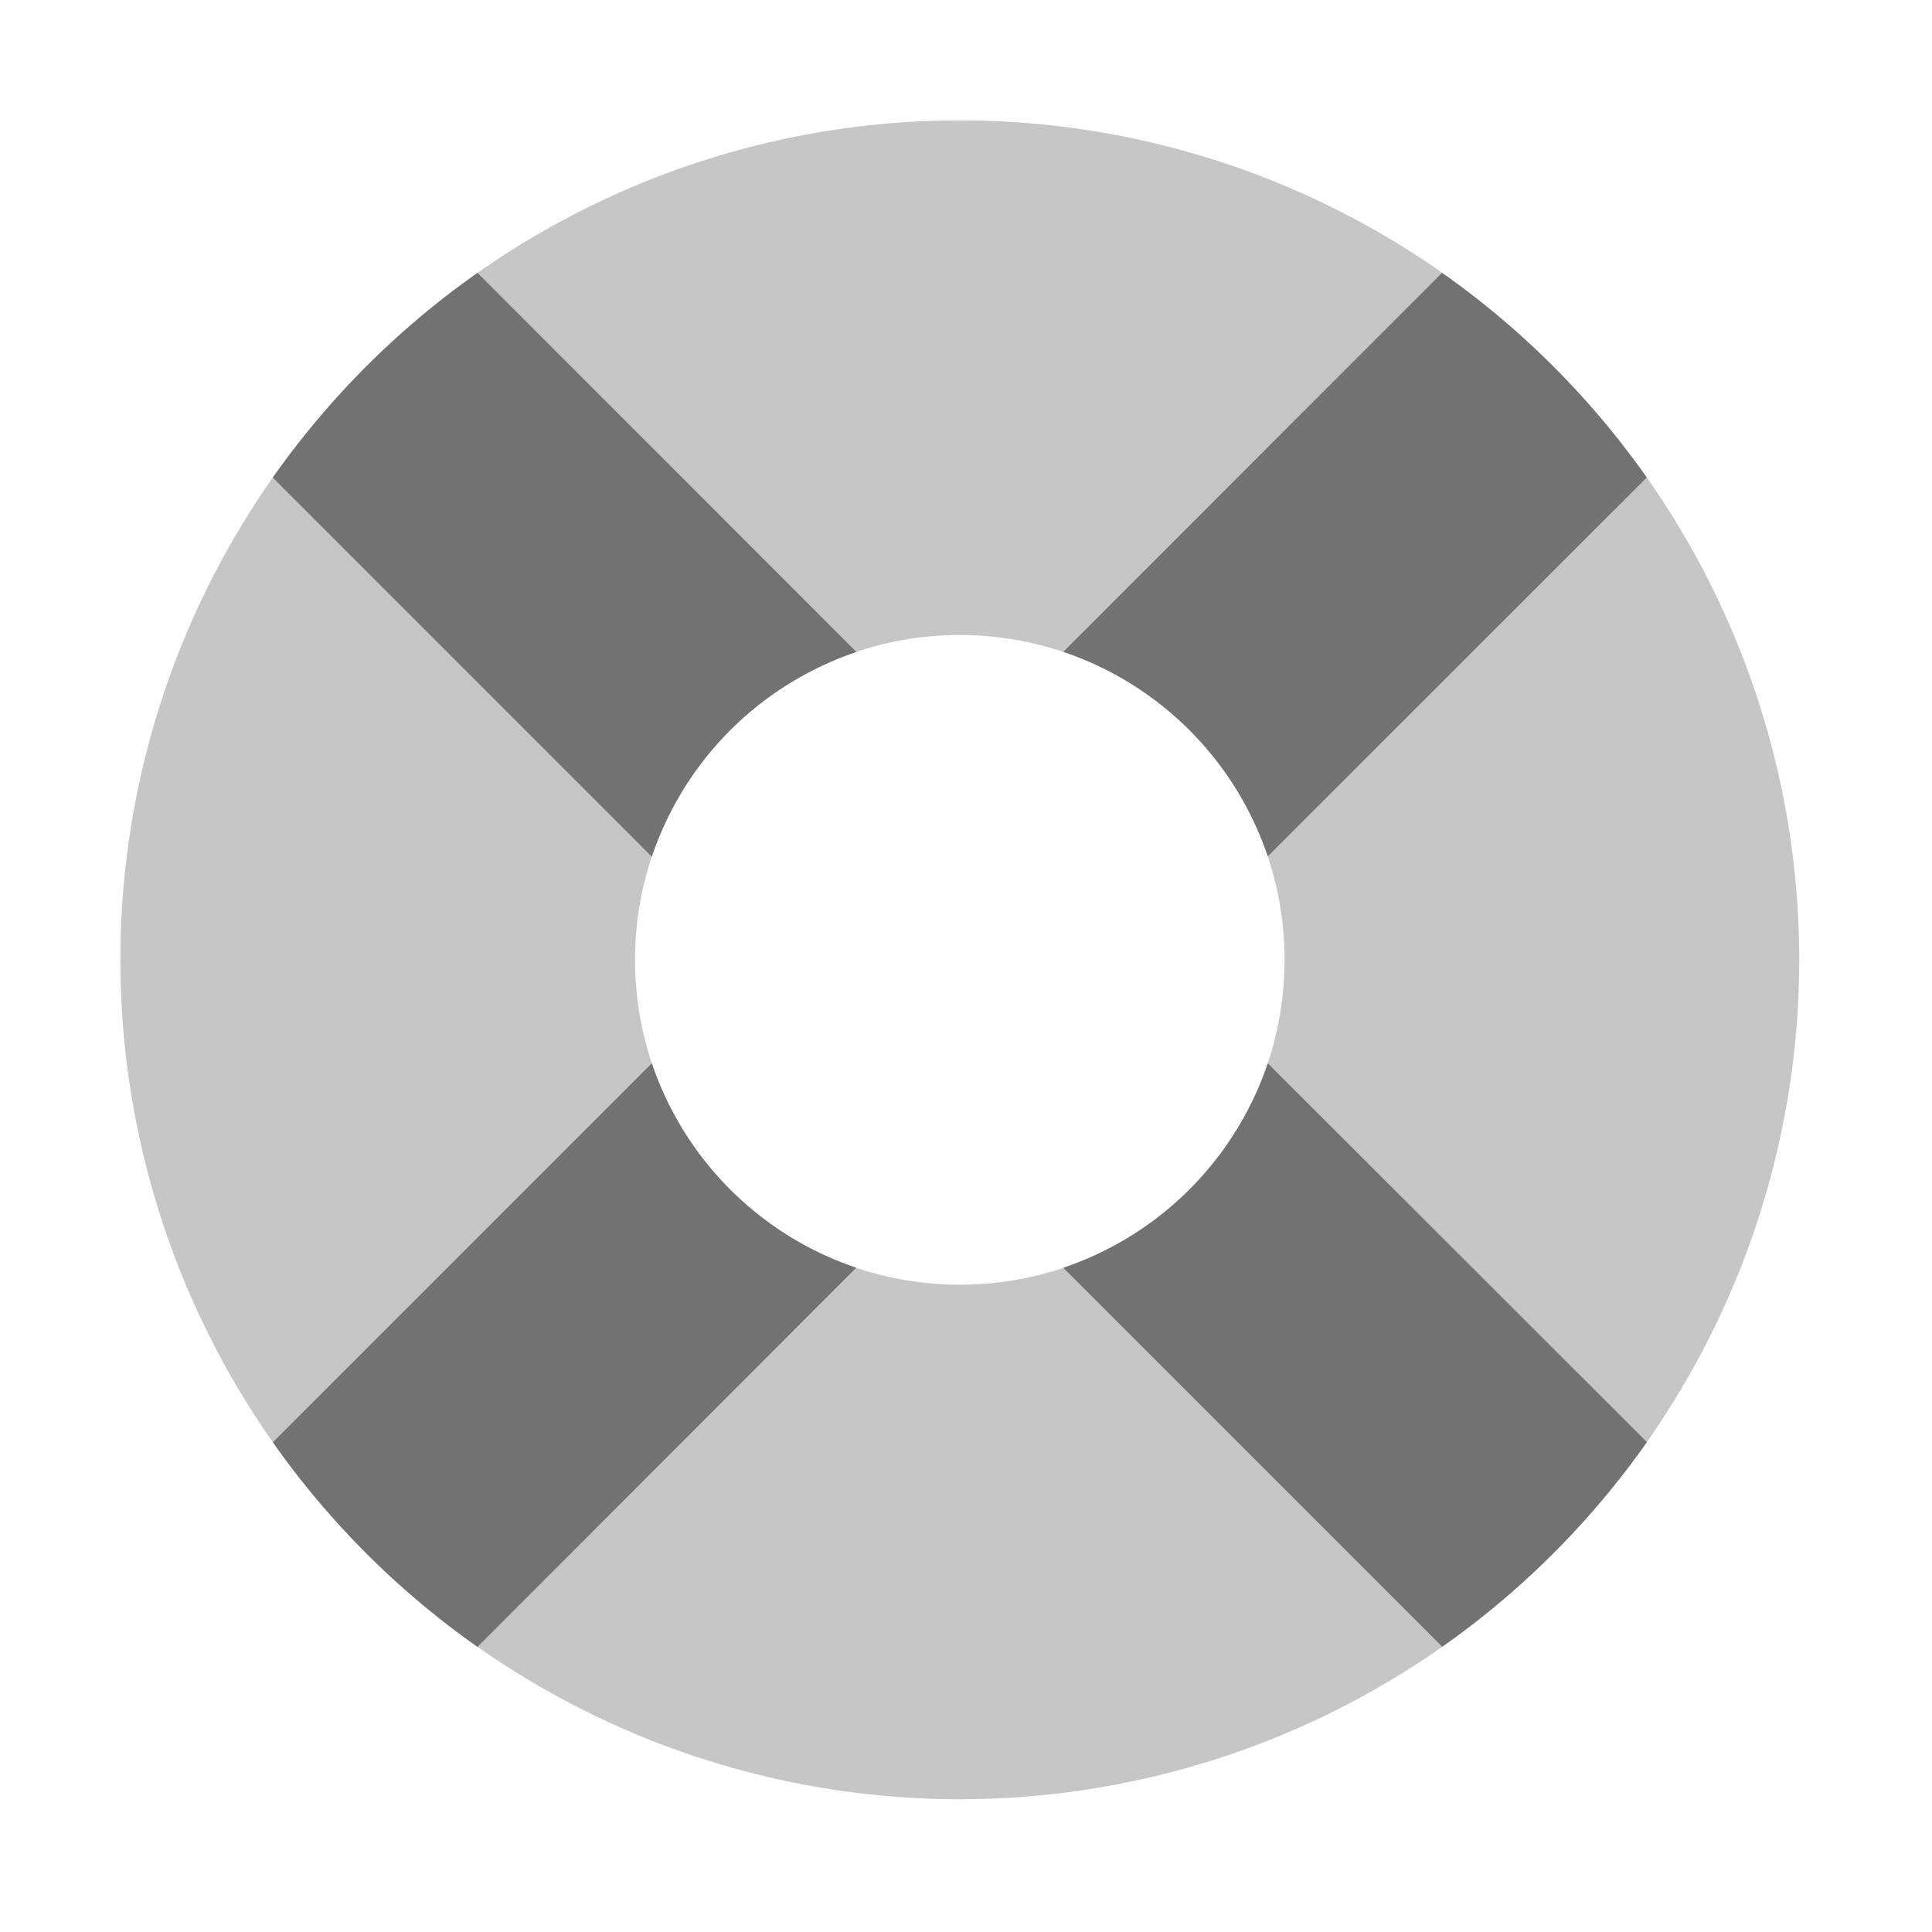 ﻿<?xml version='1.0' encoding='UTF-8'?>
<svg viewBox="-1.547 -1.547 32 32" xmlns="http://www.w3.org/2000/svg">
  <g transform="matrix(1.001, 0, 0, 1.001, 0, 0)">
    <g transform="matrix(0.056, 0, 0, 0.056, 0, 0)">
      <defs>
        <style>.fa-secondary{opacity:.4}</style>
      </defs>
      <path d="M292.08, 167L291.67, 166.83zM225.46, 165A96.5 96.5 0 0 1 286.54, 165L398.54, 53A248 248 0 0 0 113.54, 53zM294.13, 167.92L294.65, 168.14zM296.62, 169.04L297.08, 169.25zM186.25, 322L186.06, 321.79zM180.74, 315.64L180.95, 315.9zM182.39, 317.64C182.51, 317.78 182.62, 317.92 182.74, 318.05C182.62, 317.9 182.51, 317.76 182.39, 317.62zM184.13, 319.64L184.49, 320.04zM319.64, 184.13L320.04, 184.49zM177.51, 311.29L177.41, 311.14zM304.18, 173L304.52, 173.19zM315.6, 180.78L315.86, 180.99zM321.96, 186.29L321.75, 186.1zM318, 182.74L317.58, 182.39zM306.4, 174.31L306.87, 174.6zM311.08, 177.4L311.25, 177.52zM309.08, 176.05L308.65, 175.76zM299.37, 170.37L299.27, 170.32zM175.76, 203.28C175.86, 203.14 175.95, 203 176.04, 202.86C176, 203 175.86, 203.14 175.76, 203.28zM174.31, 205.56L174.6, 205.1zM173, 207.81L173.19, 207.49zM170.4, 212.58zM180.78, 196.4L180.99, 196.14zM182.78, 193.97C182.66, 194.1 182.55, 194.24 182.43, 194.38C182.51, 194.24 182.62, 194.1 182.74, 194zM177.45, 200.86L177.55, 200.71zM169.25, 214.93C169.18, 215.07 169.12, 215.22 169.05, 215.36C169.08, 215.22 169.14, 215.07 169.21, 214.93zM174.64, 306.93L174.35, 306.47zM170.37, 299.4L170.37, 299.45zM173.19, 304.54L173, 304.22zM175.8, 308.75C175.9, 308.89 175.99, 309.03 176.08, 309.17C176, 309 175.86, 308.86 175.76, 308.72zM169, 296.64C169.07, 296.78 169.13, 296.93 169.2, 297.07C169.14, 296.93 169.08, 296.78 169, 296.64zM167, 219.94C167, 220.07 166.9, 220.19 166.84, 220.32C166.91, 220.19 167, 220.07 167, 219.94zM168.09, 217.36C168.02, 217.53 167.94, 217.7 167.87, 217.86C168, 217.7 168, 217.53 168.1, 217.36zM167.87, 294.14C167.94, 294.3 168.02, 294.47 168.09, 294.64C168, 294.47 168, 294.3 167.88, 294.14zM166.87, 291.68C166.93, 291.81 166.98, 291.93 167.03, 292.06C167, 291.93 166.91, 291.81 166.85, 291.68zM338.87, 207.49L339.06, 207.81zM327.51, 320L327.87, 319.6zM325.94, 321.71L325.75, 321.92zM325.75, 190L325.94, 190.21zM329.26, 318C329.38, 317.87 329.49, 317.73 329.61, 317.59C329.49, 317.76 329.38, 317.9 329.26, 318zM331.26, 196.37L331.05, 196.11zM331.26, 315.57L331.05, 315.83zM329.61, 194.35C329.49, 194.21 329.38, 194.07 329.26, 193.94C329.38, 194.1 329.49, 194.24 329.61, 194.38zM327.87, 192.35L327.51, 191.95zM334.49, 200.7L334.59, 200.85zM334.59, 311.13L334.49, 311.28zM398.49, 53Q400.49, 54.41 402.49, 55.85Q400.49, 54.42 398.49, 53zM343.9, 294.64C343.97, 294.47 344.05, 294.3 344.12, 294.14C344.05, 294.3 344, 294.47 343.9, 294.64zM344.99, 292.06C345.04, 291.93 345.09, 291.81 345.15, 291.68C345.09, 291.81 345, 291.93 345, 292.06zM341.64, 299.42L341.64, 299.37zM336.24, 308.72L335.96, 309.14zM337.69, 306.44L337.4, 306.9zM339.04, 304.19L338.85, 304.51zM342.79, 297.07C342.86, 296.93 342.92, 296.78 342.99, 296.64C342.92, 296.78 342.86, 296.93 342.79, 297.07zM449, 100.21Q447.59, 98.46 446.15, 96.75Q447.54, 98.46 449, 100.21zM445.49, 96C444.49, 94.82 443.49, 93.65 442.49, 92.49C443.49, 93.68 444.5, 94.85 445.49, 96zM452.36, 104.5Q451, 102.76 449.6, 101Q451, 102.76 452.36, 104.53zM455.72, 108.94C454.81, 107.71 453.89, 106.5 452.97, 105.29C453.89, 106.53 454.81, 107.74 455.72, 109zM336.24, 203.28L335.96, 202.86zM403, 56.28Q404.85, 57.64 406.66, 59.04Q404.88, 57.65 403, 56.28zM415.23, 65.9Q413.51, 64.46 411.76, 63.05Q413.53, 64.46 415.26, 65.9zM411, 62.4Q409.26, 61 407.49, 59.63Q409.24, 61 411, 62.4zM419.5, 69.53Q417.76, 68 415.99, 66.53Q417.74, 68 419.48, 69.53zM344.12, 217.86C344.05, 217.7 343.97, 217.53 343.9, 217.36C344, 217.53 344.05, 217.7 344.12, 217.86zM184.49, 192L184.13, 192.4zM343, 215.36C342.93, 215.22 342.87, 215.07 342.8, 214.93C342.86, 215.07 342.92, 215.22 343, 215.36zM456.16, 109.56C457.16, 110.87 458.06, 112.18 459, 113.5C458.05, 112.18 457.11, 110.87 456.15, 109.56zM337.4, 205.1L337.69, 205.56zM419.93, 69.92A248.82 248.82 0 0 1 442.07, 92.07A250.17 250.17 0 0 0 419.93, 69.92zM345.15, 220.32A6.15 6.15 0 0 1 344.99, 219.94C345, 220.07 345.09, 220.19 345.15, 220.32zM459, 398.49A248 248 0 0 0 459, 113.49L347, 225.46A96.5 96.5 0 0 1 347, 286.54zM341.67, 212.63zM220.33, 345.15L219.92, 344.98zM217.87, 344.15L217.35, 343.93zM212.57, 341.66L212.67, 341.71zM322, 325.75L321.79, 325.94zM309.14, 336L308.71, 336.29zM311.14, 334.65L311.31, 334.53zM315.62, 331.31L315.88, 331.1zM319.62, 327.92L320.02, 327.56zM318.02, 329.31L317.6, 329.66zM215.38, 343L214.92, 342.79zM196.38, 331.26L196.12, 331.05zM192.38, 327.87L191.98, 327.51zM186.08, 190.25L186.27, 190.04zM190.08, 325.75L190.29, 325.94zM205.6, 337.69L205.13, 337.4zM207.86, 339.04L207.52, 338.85zM286.58, 347.04A96.5 96.5 0 0 1 225.5, 347.04L113.51, 459A248 248 0 0 0 398.51, 459zM202.86, 336L203.29, 336.29zM200.86, 334.65L200.69, 334.53zM416, 445.49Q417.77, 444 419.51, 442.49Q417.74, 444 416, 445.49zM459, 398.49C458.07, 399.82 457.12, 401.13 456.16, 402.44C457.11, 401.13 458.06, 399.82 459, 398.49zM411.79, 449Q413.53, 447.59 415.26, 446.15Q413.54, 447.54 411.79, 449zM407.47, 452.42Q409.24, 451.04 410.98, 449.65Q409.24, 451 407.47, 452.37zM455.72, 403Q454.35, 404.85 452.96, 406.66Q454.36, 404.88 455.72, 403zM445.49, 416C444.49, 417.18 443.49, 418.35 442.49, 419.51C443.49, 418.32 444.5, 417.15 445.49, 416zM448.95, 411.82Q447.54, 413.56 446.1, 415.29Q447.54, 413.54 449, 411.79zM449.6, 411.01Q450.99, 409.27 452.37, 407.5Q451, 409.24 449.6, 411zM299.43, 341.63A0.31 0.31 0 0 1 299.33, 341.68A0.31 0.31 0 0 0 299.43, 341.63zM294.13, 344.12L294.65, 343.9zM306.44, 337.69L306.91, 337.4zM296.62, 343L297.08, 342.79zM304.18, 339L304.52, 338.81zM442.08, 419.89A248.94 248.94 0 0 1 419.93, 442.04A248.94 248.94 0 0 0 442.08, 419.93zM402.45, 456.1Q400.45, 457.54 398.45, 458.95Q400.49, 457.58 402.45, 456.14zM292.08, 345L291.67, 345.17zM403, 455.72Q404.85, 454.35 406.66, 452.96Q404.88, 454.36 403, 455.72zM194, 329.26L194.42, 329.61zM69.93, 92.07A248.82 248.82 0 0 1 92.07, 69.92A250.17 250.17 0 0 0 69.93, 92.07zM100.21, 63.07Q98.47, 64.48 96.74, 65.92Q98.47, 64.46 100.21, 63.05zM190.21, 186.07L190, 186.26zM194.34, 182.4L193.92, 182.75zM109.55, 55.86Q111.55, 54.42 113.55, 53.01Q111.52, 54.42 109.55, 55.86zM196.14, 181L196.4, 180.79zM104.53, 59.63Q102.76, 61 101, 62.4Q102.76, 61 104.53, 59.63zM105.31, 59.04Q107.12, 57.64 108.97, 56.28Q107.13, 57.65 105.31, 59zM192.36, 184.13L191.96, 184.49zM214.92, 169.21L215.38, 169zM212.67, 170.32L212.57, 170.37zM217.35, 168.1L217.87, 167.88zM219.92, 167.02L220.33, 166.85zM202.86, 176.02L203.29, 175.73zM207.86, 172.93L207.52, 173.12zM200.75, 177.49L200.92, 177.37zM205.13, 174.57L205.6, 174.28zM96.74, 446.1Q98.47, 447.54 100.21, 448.95Q98.47, 447.54 96.74, 446.1zM63.05, 411.79Q64.46, 413.53 65.9, 415.26Q64.46, 413.54 63.05, 411.79zM66.51, 416C67.51, 417.18 68.51, 418.35 69.51, 419.51C68.51, 418.32 67.5, 417.15 66.51, 416zM56.28, 403Q57.64, 404.85 59.04, 406.66Q57.65, 404.88 56.28, 403zM59.63, 407.44Q61, 409.24 62.4, 411Q61, 409.24 59.63, 407.47zM92.52, 442.44Q94.26, 443.97 96.03, 445.44Q94.26, 444 92.52, 442.47zM105.31, 453Q107.12, 454.4 108.97, 455.76Q107.13, 454.36 105.31, 453zM113.51, 459Q111.51, 457.59 109.51, 456.15Q111.52, 457.58 113.51, 459zM101, 449.6Q102.74, 450.99 104.51, 452.37Q102.76, 451 101, 449.6zM55.85, 402.44C54.85, 401.13 53.95, 399.82 53.01, 398.49C54, 399.82 54.89, 401.13 55.85, 402.44zM65.9, 96.75Q64.46, 98.46 63.05, 100.21Q64.46, 98.46 65.9, 96.75zM56.29, 109C57.19, 107.77 58.11, 106.55 59.03, 105.35C58.11, 106.52 57.19, 107.74 56.29, 109zM62.4, 101Q61, 102.74 59.64, 104.51Q61, 102.76 62.4, 101zM69.52, 92.5C68.52, 93.66 67.52, 94.83 66.52, 96.01C67.5, 94.85 68.51, 93.68 69.52, 92.52zM92.52, 69.5Q94.26, 67.97 96.03, 66.5Q94.26, 68 92.52, 69.53zM92.07, 442.05A248.94 248.94 0 0 1 69.92, 419.9A248.94 248.94 0 0 0 92.07, 442.08zM165, 286.54A96.5 96.5 0 0 1 165, 225.46L53, 113.51A248 248 0 0 0 53, 398.51zM55.89, 109.54Q54.45, 111.54 53.05, 113.47Q54.41, 111.52 55.85, 109.57z" fill="#727272" opacity="0.4" fill-opacity="1" class="Black" />
      <path d="M347, 225.46L459, 113.51A249.4 249.4 0 0 0 398.49, 53L286.54, 165A96.26 96.26 0 0 1 347, 225.46zM165, 286.54L53, 398.54A249.4 249.4 0 0 0 113.5, 459.04L225.46, 347A96.26 96.26 0 0 1 165, 286.54zM53, 113.54L165, 225.54A96.26 96.26 0 0 1 225.5, 165.04L113.51, 53A249.4 249.4 0 0 0 53, 113.51zM286.54, 347L398.54, 459A249.4 249.4 0 0 0 459.04, 398.5L347, 286.54A96.26 96.26 0 0 1 286.54, 347z" fill="#727272" fill-opacity="1" class="Black" />
    </g>
  </g>
</svg>